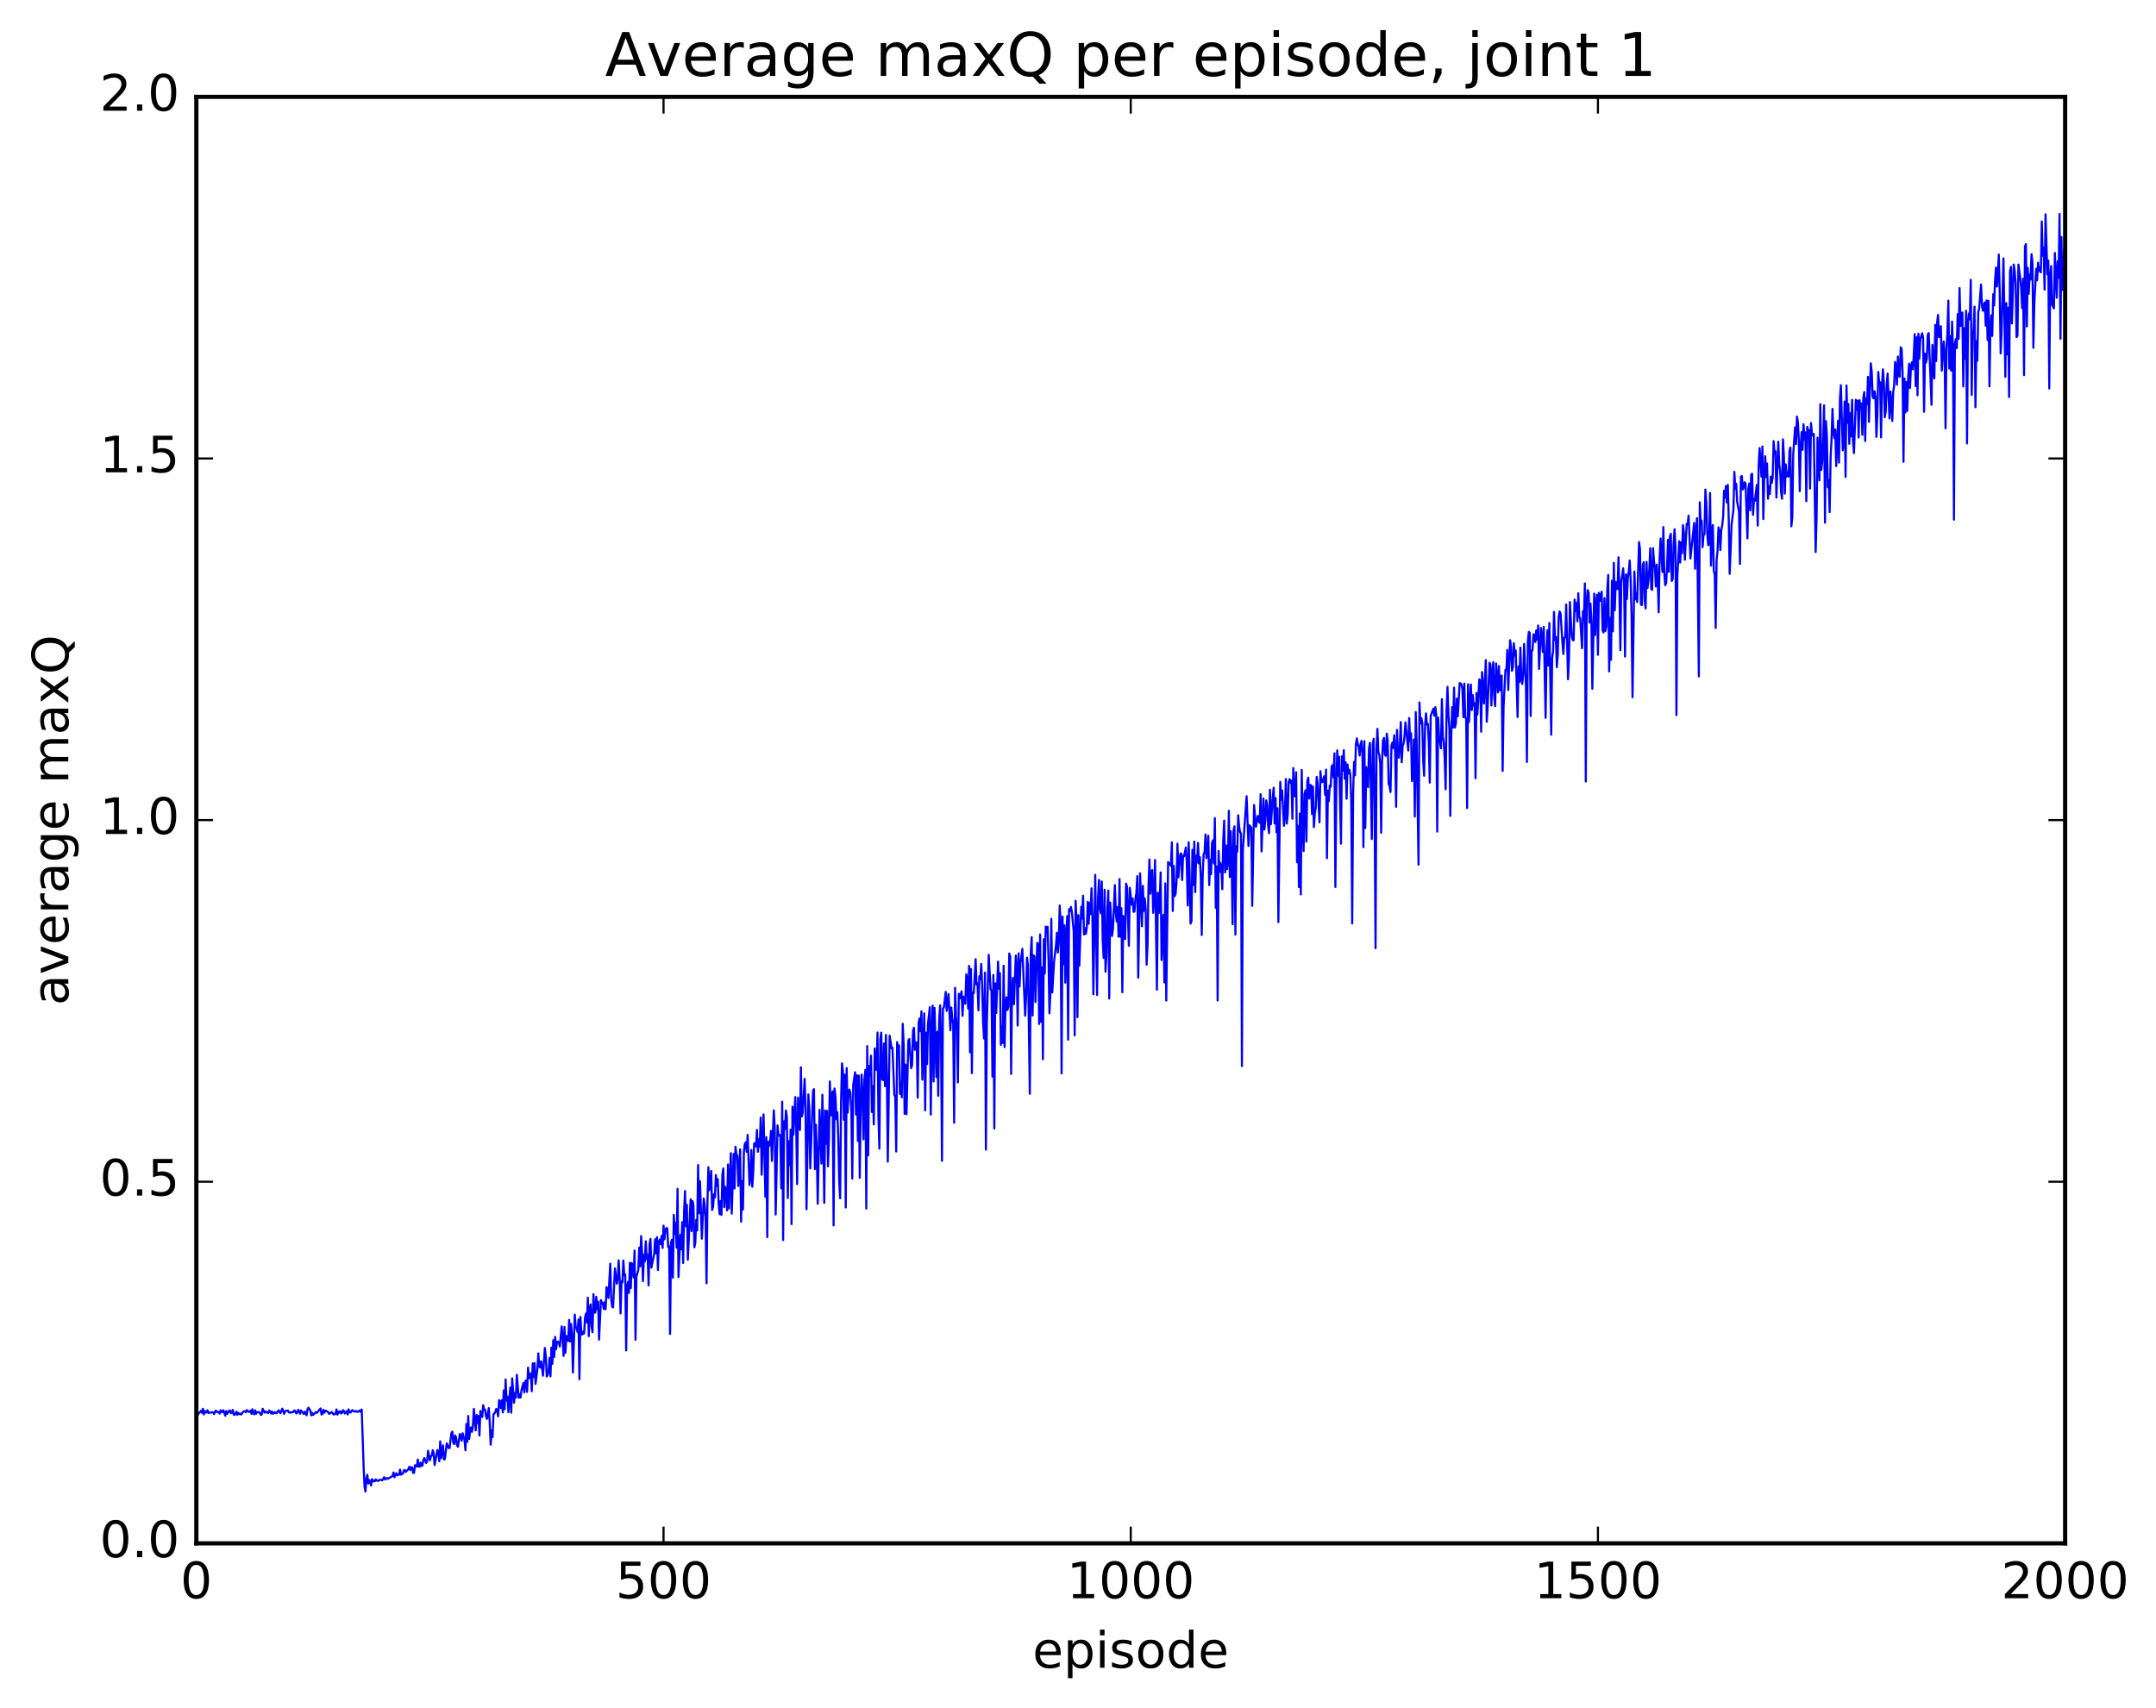<?xml version="1.0" encoding="utf-8" standalone="no"?>
<!DOCTYPE svg PUBLIC "-//W3C//DTD SVG 1.1//EN"
  "http://www.w3.org/Graphics/SVG/1.1/DTD/svg11.dtd">
<!-- Created with matplotlib (http://matplotlib.org/) -->
<svg height="408pt" version="1.1" viewBox="0 0 515 408" width="515pt" xmlns="http://www.w3.org/2000/svg" xmlns:xlink="http://www.w3.org/1999/xlink">
 <defs>
  <style type="text/css">
*{stroke-linecap:butt;stroke-linejoin:round;stroke-miterlimit:100000;}
  </style>
 </defs>
 <g id="figure_1">
  <g id="patch_1">
   <path d="M 0 408.169 
L 515.768 408.169 
L 515.768 0 
L 0 0 
z
" style="fill:#ffffff;"/>
  </g>
  <g id="axes_1">
   <g id="patch_2">
    <path d="M 46.898 368.742 
L 493.298 368.742 
L 493.298 23.142 
L 46.898 23.142 
z
" style="fill:#ffffff;"/>
   </g>
   <g id="line2d_1">
    <path clip-path="url(#p4e82397880)" d="M 46.898 337.448 
L 47.121 337.529 
L 47.344 337.955 
L 47.567 337.513 
L 47.79 337.393 
L 48.014 337.08 
L 48.237 337.553 
L 48.46 336.601 
L 48.683 337.941 
L 48.906 337.107 
L 49.13 337.486 
L 49.353 337.462 
L 49.576 336.938 
L 49.799 337.589 
L 50.692 337.421 
L 50.915 337.476 
L 51.138 337.851 
L 51.361 337.271 
L 51.585 337.031 
L 51.808 337.365 
L 52.254 337.379 
L 52.477 337.759 
L 52.701 336.936 
L 52.924 337.314 
L 53.147 337.409 
L 53.37 336.947 
L 53.817 338.241 
L 54.04 337.141 
L 54.263 337.797 
L 54.709 337.101 
L 54.933 337.003 
L 55.156 337.631 
L 55.379 337.53 
L 55.602 336.876 
L 55.825 337.971 
L 56.049 338.075 
L 56.495 337.287 
L 56.718 338.043 
L 56.941 337.579 
L 57.165 337.866 
L 57.388 337.769 
L 57.611 337.979 
L 58.057 337.329 
L 58.504 337.158 
L 58.727 337.435 
L 58.95 336.909 
L 59.397 337.319 
L 59.62 337.299 
L 59.843 337.047 
L 60.066 337.813 
L 60.289 336.696 
L 60.513 337.706 
L 60.736 337.915 
L 60.959 336.961 
L 61.182 337.779 
L 61.406 337.39 
L 61.852 337.402 
L 62.075 337.585 
L 62.298 338.067 
L 62.522 337.934 
L 62.745 336.583 
L 63.191 337.513 
L 63.414 337.219 
L 63.861 337.545 
L 64.084 337.578 
L 64.307 336.999 
L 64.53 337.26 
L 64.754 337.702 
L 64.977 337.247 
L 65.2 337.769 
L 65.423 337.671 
L 65.646 337.395 
L 65.87 337.644 
L 66.093 337.618 
L 66.539 336.963 
L 66.986 337.654 
L 67.432 336.562 
L 67.878 337.795 
L 68.102 337.14 
L 68.771 337.02 
L 68.994 337.455 
L 69.218 337.404 
L 69.441 337.545 
L 69.887 337.352 
L 70.11 337.326 
L 70.334 336.964 
L 70.557 337.23 
L 70.78 337.72 
L 71.003 337.488 
L 71.226 336.834 
L 71.45 337.193 
L 71.673 337.783 
L 71.896 336.972 
L 72.566 337.845 
L 72.789 337.265 
L 73.235 338.137 
L 73.458 336.664 
L 73.681 336.332 
L 74.128 337.023 
L 74.351 338.159 
L 74.574 337.579 
L 74.797 338.067 
L 75.467 337.384 
L 75.69 337.568 
L 76.583 336.513 
L 76.806 337.977 
L 77.029 337.818 
L 77.253 336.855 
L 77.476 337.518 
L 77.699 337.036 
L 78.369 337.35 
L 78.592 337.788 
L 78.815 337.712 
L 79.261 337.374 
L 79.708 337.971 
L 80.154 337.793 
L 80.377 336.746 
L 80.601 337.983 
L 80.824 337.294 
L 81.047 337.522 
L 81.27 337.165 
L 81.493 337.712 
L 81.717 337.539 
L 81.94 336.929 
L 82.163 337.121 
L 82.386 337.726 
L 82.833 337.144 
L 83.056 337.957 
L 83.279 336.737 
L 83.502 337.401 
L 83.725 337.479 
L 84.172 336.903 
L 84.395 337.126 
L 84.841 337.293 
L 85.065 337.1 
L 85.288 337.32 
L 85.511 337.303 
L 85.957 336.987 
L 86.181 337.334 
L 86.404 336.772 
L 86.85 350.186 
L 87.073 355.144 
L 87.297 356.358 
L 87.52 353.268 
L 87.743 352.369 
L 87.966 354.446 
L 88.189 353.628 
L 88.413 354.05 
L 88.636 354.919 
L 88.859 353.393 
L 89.305 353.949 
L 89.529 353.891 
L 89.752 353.476 
L 90.198 353.855 
L 90.868 353.529 
L 91.314 353.688 
L 91.761 352.946 
L 91.984 353.489 
L 92.43 353.128 
L 92.653 353.319 
L 93.769 352.671 
L 93.993 351.808 
L 94.216 352.943 
L 94.662 351.997 
L 94.885 352.496 
L 95.109 352.329 
L 95.332 352.361 
L 95.555 351.135 
L 95.778 352.346 
L 96.001 352.125 
L 96.225 352.104 
L 96.448 351.345 
L 96.671 351.21 
L 96.894 351.692 
L 97.564 350.989 
L 97.787 350.442 
L 98.01 351.249 
L 98.234 350.583 
L 98.457 350.599 
L 98.68 351.935 
L 98.903 351.9 
L 99.126 350.089 
L 99.35 350.173 
L 99.573 350.411 
L 99.796 348.727 
L 100.019 350.369 
L 100.242 350.438 
L 100.466 349.452 
L 100.689 350.264 
L 100.912 350.151 
L 101.135 348.812 
L 101.358 348.361 
L 101.805 349.539 
L 102.028 349.135 
L 102.251 346.614 
L 102.698 348.904 
L 102.921 347.981 
L 103.144 347.777 
L 103.367 346.486 
L 103.59 347.254 
L 103.814 350.032 
L 104.483 346.445 
L 104.706 347.22 
L 104.93 349.122 
L 105.153 344.361 
L 105.376 348.4 
L 105.822 345.315 
L 106.046 348.707 
L 106.269 348.581 
L 106.715 344.846 
L 107.162 345.959 
L 107.385 345.995 
L 107.831 342.421 
L 108.054 342.061 
L 108.278 344.686 
L 108.501 345.042 
L 108.724 342.961 
L 108.947 343.429 
L 109.17 345.296 
L 109.394 345.671 
L 109.84 342.612 
L 110.063 343.221 
L 110.286 344.226 
L 110.51 342.442 
L 110.956 344.082 
L 111.179 346.511 
L 111.402 340.232 
L 111.626 344.492 
L 111.849 338.319 
L 112.072 343.814 
L 112.295 341.882 
L 112.518 341.042 
L 112.742 342.102 
L 112.965 340.634 
L 113.188 336.602 
L 113.634 341.765 
L 113.858 338.06 
L 114.081 339.977 
L 114.304 338.333 
L 114.527 342.987 
L 114.75 337.118 
L 114.974 338.189 
L 115.197 338.553 
L 115.42 335.729 
L 115.643 336.794 
L 115.866 336.795 
L 116.09 338.334 
L 116.313 339.01 
L 116.759 336.438 
L 116.982 339.915 
L 117.206 345.174 
L 117.429 341.801 
L 117.652 343.379 
L 117.875 337.889 
L 118.098 337.755 
L 118.322 337.337 
L 118.545 336.612 
L 118.768 336.998 
L 118.991 338.398 
L 119.214 334.525 
L 119.438 334.87 
L 119.661 336.438 
L 119.884 334.567 
L 120.107 337.462 
L 120.33 332.212 
L 120.553 336.684 
L 120.777 329.593 
L 121 334.628 
L 121.223 333.668 
L 121.446 337.408 
L 121.893 331.524 
L 122.116 337.526 
L 122.339 329.342 
L 122.785 335.156 
L 123.009 332.821 
L 123.232 333.889 
L 123.455 328.483 
L 123.901 333.97 
L 124.125 333.12 
L 124.348 333.912 
L 124.571 332.142 
L 125.017 330.457 
L 125.241 332.658 
L 125.464 330.071 
L 125.687 329.778 
L 125.91 332.562 
L 126.133 326.751 
L 126.357 329.316 
L 126.803 328.113 
L 127.026 332.414 
L 127.249 325.74 
L 127.473 328.99 
L 127.696 325.667 
L 127.919 330.659 
L 128.365 327.107 
L 128.589 323.357 
L 128.812 326.504 
L 129.035 326.759 
L 129.258 325.249 
L 129.705 328.684 
L 130.151 322.071 
L 130.374 324.036 
L 130.597 328.885 
L 130.821 328.516 
L 131.044 327.441 
L 131.267 324.456 
L 131.49 328.844 
L 131.714 321.967 
L 131.937 325.864 
L 132.16 320.188 
L 132.383 324.203 
L 132.606 319.41 
L 132.829 322.337 
L 133.053 320.636 
L 133.276 320.57 
L 133.499 320.744 
L 133.722 321.733 
L 134.169 316.909 
L 134.392 319.648 
L 134.615 323.955 
L 134.838 317.06 
L 135.061 323.221 
L 135.285 319.196 
L 135.731 320.379 
L 135.954 315.359 
L 136.178 320.534 
L 136.401 316.333 
L 136.624 318.634 
L 136.847 327.913 
L 137.293 314.093 
L 137.517 316.977 
L 137.74 317.395 
L 137.963 318.259 
L 138.186 315.272 
L 138.41 329.524 
L 138.633 314.65 
L 138.856 318.09 
L 139.079 318.876 
L 139.302 318.206 
L 139.525 318.612 
L 139.749 314.794 
L 139.972 313.838 
L 140.195 315.966 
L 140.418 310.043 
L 140.642 319.245 
L 140.865 312.575 
L 141.088 311.665 
L 141.311 316.992 
L 141.534 318.312 
L 141.757 309.211 
L 141.981 313.64 
L 142.204 313.564 
L 142.427 309.842 
L 142.65 312.786 
L 142.874 310.988 
L 143.097 320.07 
L 143.543 310.613 
L 143.766 311.231 
L 143.989 311.349 
L 144.213 312.745 
L 144.436 311.126 
L 144.659 312.815 
L 144.882 307.525 
L 145.106 307.933 
L 145.329 310.103 
L 145.775 301.936 
L 145.998 310.378 
L 146.221 312.211 
L 146.445 312.381 
L 146.891 303.056 
L 147.338 306.708 
L 147.561 305.325 
L 147.784 301.134 
L 148.007 305.339 
L 148.23 313.801 
L 148.453 306.132 
L 148.677 306.412 
L 148.9 301.18 
L 149.123 304.701 
L 149.346 304.487 
L 149.57 322.642 
L 149.793 307.357 
L 150.016 306.289 
L 150.239 308.912 
L 150.462 301.708 
L 150.685 307.751 
L 150.909 301.794 
L 151.132 302.795 
L 151.355 305.201 
L 151.578 298.795 
L 151.802 320.1 
L 152.025 304.986 
L 152.471 303.409 
L 152.694 298.088 
L 152.917 302.581 
L 153.141 295.329 
L 153.364 299.128 
L 153.587 306.099 
L 153.81 299.835 
L 154.034 301.387 
L 154.257 296.573 
L 154.48 300.797 
L 154.703 299.815 
L 154.926 307.12 
L 155.149 297.475 
L 155.373 296.003 
L 155.596 302.875 
L 156.266 299.542 
L 156.489 296.098 
L 156.712 299.438 
L 156.935 295.593 
L 157.158 303.442 
L 157.381 296.733 
L 157.605 296.154 
L 157.828 297.24 
L 158.051 295.263 
L 158.274 298.168 
L 158.498 292.843 
L 158.721 296.106 
L 158.944 293.827 
L 159.167 293.421 
L 159.39 293.47 
L 159.613 297.98 
L 159.837 297.756 
L 160.06 318.708 
L 160.283 296.864 
L 160.506 296.213 
L 160.73 305.27 
L 160.953 290.258 
L 161.176 294.855 
L 161.399 292.162 
L 161.622 298.095 
L 161.845 284.043 
L 162.069 305.126 
L 162.515 295.036 
L 162.738 298.504 
L 162.962 292.009 
L 163.185 301.752 
L 163.408 289.436 
L 163.631 284.559 
L 163.854 293.013 
L 164.077 287.866 
L 164.301 300.984 
L 164.97 286.551 
L 165.194 294.122 
L 165.417 286.934 
L 165.64 287.951 
L 165.863 298.009 
L 166.086 296.916 
L 166.31 291.456 
L 166.533 293.997 
L 166.756 278.363 
L 166.979 289.887 
L 167.202 282.214 
L 167.649 295.957 
L 168.095 286.351 
L 168.318 287.802 
L 168.542 291.034 
L 168.765 306.618 
L 168.988 287.212 
L 169.211 278.877 
L 169.434 284.373 
L 169.881 279.774 
L 170.104 289.105 
L 170.327 288.364 
L 170.55 285.277 
L 170.774 286.088 
L 170.997 280.744 
L 171.22 283.356 
L 171.443 281.703 
L 171.666 287.616 
L 171.889 290.096 
L 172.113 286.984 
L 172.336 290.279 
L 172.559 280.6 
L 172.782 279.177 
L 173.006 288.388 
L 173.229 283.551 
L 173.452 285.098 
L 173.675 289.198 
L 173.898 278.228 
L 174.121 288.741 
L 174.568 275.52 
L 174.791 289.959 
L 175.238 275.714 
L 175.461 283.949 
L 175.684 273.989 
L 175.907 275.873 
L 176.13 276.133 
L 176.353 283.379 
L 176.8 274.626 
L 177.023 291.898 
L 177.246 282.188 
L 177.47 288.978 
L 177.693 275.197 
L 177.916 273.321 
L 178.139 272.936 
L 178.362 275.189 
L 178.585 271.155 
L 179.032 283.142 
L 179.255 281.49 
L 179.478 274.747 
L 179.702 283.557 
L 179.925 279.99 
L 180.148 273.188 
L 180.371 273.129 
L 180.594 273.932 
L 180.817 269.971 
L 181.041 275.186 
L 181.264 272.199 
L 181.487 273.926 
L 181.71 267.007 
L 181.934 280.669 
L 182.38 266.255 
L 182.826 285.954 
L 183.049 271.701 
L 183.273 295.586 
L 183.496 272.751 
L 183.719 273.806 
L 183.942 273.075 
L 184.166 270.196 
L 184.389 277.372 
L 184.835 265.304 
L 185.058 269.469 
L 185.281 290.175 
L 185.728 268.897 
L 185.951 271.35 
L 186.174 271.105 
L 186.398 271.409 
L 186.621 283.936 
L 186.844 263.247 
L 187.067 296.28 
L 187.29 267.899 
L 187.513 269.774 
L 187.737 265.316 
L 187.96 266.914 
L 188.183 286.239 
L 188.406 272.666 
L 188.63 278.369 
L 188.853 269.889 
L 189.076 292.48 
L 189.299 264.427 
L 189.522 271.097 
L 189.969 262.116 
L 190.192 269.239 
L 190.415 282.922 
L 190.638 262.248 
L 190.862 268.307 
L 191.085 269.956 
L 191.308 255.008 
L 191.531 266.75 
L 191.754 265.871 
L 192.201 257.77 
L 192.424 264.527 
L 192.647 288.91 
L 193.094 261.478 
L 193.317 265.137 
L 193.54 279.161 
L 193.986 266.588 
L 194.209 260.656 
L 194.433 260.237 
L 194.656 279.315 
L 194.879 268.713 
L 195.102 274.804 
L 195.326 287.613 
L 195.772 265.162 
L 196.218 277.988 
L 196.441 261.575 
L 196.665 271.193 
L 196.888 287.411 
L 197.111 265.335 
L 197.334 273.26 
L 197.558 265.417 
L 197.781 278.677 
L 198.004 272.077 
L 198.227 258.381 
L 198.45 266.51 
L 198.673 262.265 
L 198.897 260.741 
L 199.12 292.773 
L 199.343 260.066 
L 199.566 261.993 
L 199.79 267.431 
L 200.013 265.744 
L 200.236 271.865 
L 200.459 282.32 
L 200.682 286.297 
L 200.905 263.198 
L 201.129 254.07 
L 201.352 256.075 
L 201.575 267.528 
L 201.798 256.776 
L 202.022 288.49 
L 202.245 255.194 
L 202.468 265.85 
L 202.691 261.35 
L 202.914 260.324 
L 203.137 261.244 
L 203.361 265.581 
L 203.584 281.58 
L 203.807 259.231 
L 204.254 256.196 
L 204.477 266.302 
L 204.7 256.913 
L 204.923 272.616 
L 205.146 256.984 
L 205.369 281.415 
L 205.593 264.008 
L 205.816 256.759 
L 206.039 261.847 
L 206.262 272.206 
L 206.486 257.95 
L 206.709 255.621 
L 206.932 288.757 
L 207.155 249.928 
L 207.378 276.074 
L 207.601 254.683 
L 207.825 257 
L 208.048 252.234 
L 208.271 265.677 
L 208.494 259.52 
L 208.718 268.635 
L 208.941 250.512 
L 209.164 254.096 
L 209.387 255.633 
L 209.61 246.706 
L 209.833 266.904 
L 210.057 274.447 
L 210.28 248.308 
L 210.503 246.717 
L 210.726 257.894 
L 210.95 258.056 
L 211.173 249.328 
L 211.396 259.516 
L 211.619 247.265 
L 211.842 256.78 
L 212.065 277.54 
L 212.512 247.46 
L 212.958 250.441 
L 213.181 250.353 
L 213.628 261.568 
L 213.851 262.039 
L 214.074 275.125 
L 214.298 248.987 
L 214.521 251.193 
L 214.744 249.761 
L 214.967 261.373 
L 215.19 258.651 
L 215.413 262.189 
L 215.637 244.6 
L 215.86 249.626 
L 216.083 266.125 
L 216.306 254.354 
L 216.53 266.214 
L 216.976 248.598 
L 217.199 248.26 
L 217.645 255.214 
L 217.869 254.461 
L 218.092 246.295 
L 218.315 245.573 
L 218.538 250.822 
L 218.762 249.358 
L 218.985 249.069 
L 219.208 262.255 
L 219.431 244.454 
L 219.654 243.321 
L 219.877 246.412 
L 220.101 241.621 
L 220.324 257.944 
L 220.77 242.116 
L 220.994 265.286 
L 221.217 246.743 
L 221.44 254.24 
L 221.663 244.562 
L 222.109 240.644 
L 222.333 266.307 
L 222.556 246.682 
L 222.779 240.25 
L 223.002 258.379 
L 223.226 240.82 
L 223.672 257.328 
L 223.895 246.53 
L 224.118 261.806 
L 224.341 243.629 
L 224.565 240.204 
L 224.788 249.107 
L 225.011 277.349 
L 225.234 240.939 
L 225.458 240.697 
L 225.904 236.989 
L 226.127 241.514 
L 226.573 237.488 
L 227.02 246.172 
L 227.243 240.706 
L 227.466 243.363 
L 227.69 244.603 
L 227.913 268.258 
L 228.136 236.002 
L 228.359 243.057 
L 228.582 245.667 
L 228.805 258.612 
L 229.029 237.449 
L 229.252 238.569 
L 229.698 236.865 
L 229.922 242.712 
L 230.145 238.126 
L 230.368 239.326 
L 230.591 239.781 
L 230.814 232.793 
L 231.037 233.866 
L 231.261 240.971 
L 231.484 230.768 
L 231.707 251.431 
L 231.93 231.517 
L 232.154 256.394 
L 232.377 237.085 
L 232.6 237.295 
L 233.046 229.179 
L 233.269 235.256 
L 233.493 234.94 
L 233.716 241.389 
L 233.939 233.271 
L 234.162 234.002 
L 234.386 230.319 
L 234.609 235.545 
L 234.832 244.292 
L 235.055 248.132 
L 235.278 232.397 
L 235.501 274.664 
L 235.725 244.693 
L 236.171 228.113 
L 236.618 236.364 
L 236.841 236.743 
L 237.064 257.221 
L 237.287 232.954 
L 237.51 269.622 
L 237.733 234.951 
L 237.957 242.032 
L 238.403 229.755 
L 238.626 236.231 
L 238.85 232.491 
L 239.073 249.645 
L 239.296 245.305 
L 239.519 249.187 
L 239.742 230.746 
L 239.965 250.159 
L 240.189 240.155 
L 240.412 238.275 
L 240.635 241.334 
L 240.858 240.467 
L 241.082 227.827 
L 241.305 228.528 
L 241.528 256.592 
L 241.751 235.673 
L 241.974 233.668 
L 242.197 239.953 
L 242.644 228.301 
L 242.867 231.424 
L 243.09 245.025 
L 243.314 227.779 
L 243.537 235.721 
L 243.76 229.945 
L 243.983 228.719 
L 244.206 226.706 
L 244.876 242.668 
L 245.099 238.161 
L 245.322 228.805 
L 245.546 230.596 
L 245.992 261.326 
L 246.215 227.998 
L 246.438 223.891 
L 246.661 242.633 
L 246.885 228.265 
L 247.108 228.561 
L 247.331 239.425 
L 247.778 225.282 
L 248.001 225.529 
L 248.224 244.66 
L 248.447 223.271 
L 248.67 244.089 
L 248.893 231.113 
L 249.117 253.073 
L 249.34 224.398 
L 249.563 232.591 
L 249.786 221.404 
L 250.01 222.728 
L 250.233 221.425 
L 250.456 229.011 
L 250.679 242.112 
L 250.902 237.316 
L 251.125 219.535 
L 251.349 237.118 
L 251.795 229.673 
L 252.242 225.883 
L 252.465 222.865 
L 252.688 227.574 
L 252.911 224.755 
L 253.134 216.351 
L 253.357 221.147 
L 253.581 256.465 
L 253.804 219 
L 254.027 230.382 
L 254.25 221.107 
L 254.474 234.781 
L 254.697 223.829 
L 254.92 218.899 
L 255.143 248.403 
L 255.366 217.236 
L 255.589 217.691 
L 255.813 216.698 
L 256.036 217.901 
L 256.482 222.626 
L 256.705 247.375 
L 256.929 215.216 
L 257.152 220.049 
L 257.375 243.027 
L 257.598 218.664 
L 257.822 230.736 
L 258.268 216.652 
L 258.491 219.456 
L 258.714 214.004 
L 258.938 223.259 
L 259.161 221.762 
L 259.384 223.137 
L 259.607 221.545 
L 259.83 215.474 
L 260.053 220.71 
L 260.277 215.729 
L 260.5 218.415 
L 260.723 212.24 
L 260.946 219.113 
L 261.17 237.556 
L 261.616 209.015 
L 262.062 237.726 
L 262.286 214.579 
L 262.509 210.238 
L 262.732 216.91 
L 262.955 218.214 
L 263.178 210.612 
L 263.401 224.667 
L 263.625 228.867 
L 263.848 212.59 
L 264.071 232.143 
L 264.294 228.497 
L 264.517 217.122 
L 264.741 212.785 
L 264.964 238.563 
L 265.187 215.638 
L 265.634 223.622 
L 265.857 221.867 
L 266.303 211.464 
L 266.526 217.86 
L 266.75 220.203 
L 266.973 216.697 
L 267.196 223.796 
L 267.419 210.031 
L 267.642 223.818 
L 267.865 216.979 
L 268.089 237.07 
L 268.312 218.838 
L 268.758 224.383 
L 268.981 211.118 
L 269.205 211.85 
L 269.651 225.974 
L 269.874 212.126 
L 270.321 216.169 
L 270.544 214.672 
L 270.767 217.859 
L 270.99 217.808 
L 271.214 214.819 
L 271.437 213.429 
L 271.66 209.349 
L 271.883 233.579 
L 272.329 208.65 
L 272.776 221.303 
L 272.999 211.659 
L 273.222 217.643 
L 273.445 214.646 
L 273.669 217.232 
L 273.892 230.509 
L 274.115 225.673 
L 274.338 211.872 
L 274.562 205.36 
L 274.785 213.512 
L 275.008 208.754 
L 275.231 207.874 
L 275.454 218.102 
L 275.678 214.895 
L 275.901 205.474 
L 276.347 236.459 
L 276.57 213.289 
L 276.793 218.187 
L 277.017 215.399 
L 277.24 208.445 
L 277.463 229.368 
L 277.686 222.03 
L 277.909 218.561 
L 278.133 234.735 
L 278.356 211.063 
L 278.579 239.062 
L 279.026 205.974 
L 279.249 206.463 
L 279.472 206.27 
L 279.695 206.908 
L 279.918 201.255 
L 280.142 217.667 
L 280.365 206.892 
L 280.588 214.108 
L 280.811 213.575 
L 281.034 210.715 
L 281.257 201.574 
L 281.481 209.618 
L 281.927 204.071 
L 282.15 203.903 
L 282.373 210.265 
L 282.597 204.452 
L 282.82 204.623 
L 283.266 202.478 
L 283.49 206.155 
L 283.713 216.331 
L 283.936 201.236 
L 284.159 208.899 
L 284.382 220.676 
L 284.606 220.115 
L 284.829 203.067 
L 285.052 211.464 
L 285.275 201.068 
L 285.498 213.154 
L 285.721 204.493 
L 285.945 206.061 
L 286.168 201.393 
L 286.391 206.312 
L 286.614 204.805 
L 286.837 210.064 
L 287.061 223.404 
L 287.284 209.065 
L 287.507 204.093 
L 287.73 203.701 
L 287.954 199.384 
L 288.177 205.028 
L 288.4 203.281 
L 288.623 199.674 
L 288.846 211.471 
L 289.07 205.421 
L 289.293 208.852 
L 289.516 201.444 
L 289.739 200.77 
L 289.962 206.306 
L 290.185 195.453 
L 290.409 216.926 
L 290.632 207.064 
L 290.855 239.043 
L 291.078 203.329 
L 291.301 208.333 
L 291.525 206.178 
L 291.748 207.521 
L 291.971 212.462 
L 292.194 200.917 
L 292.418 196.071 
L 292.641 208.447 
L 292.864 202.002 
L 293.087 207.674 
L 293.31 206.064 
L 293.534 193.715 
L 293.757 209.531 
L 293.98 198.607 
L 294.203 205.553 
L 294.426 220.831 
L 294.649 198.541 
L 294.873 197.436 
L 295.096 223.289 
L 295.319 202.232 
L 295.542 203.472 
L 295.765 194.782 
L 295.989 197.577 
L 296.212 198.753 
L 296.435 199.198 
L 296.658 254.708 
L 296.882 203.057 
L 297.774 190.246 
L 298.221 202.119 
L 298.444 197.18 
L 298.89 197.772 
L 299.113 216.44 
L 299.56 192.337 
L 300.006 197.549 
L 300.453 194.948 
L 300.676 196.167 
L 300.899 196.594 
L 301.122 189.751 
L 301.346 203.428 
L 301.792 190.806 
L 302.015 198.208 
L 302.238 195.987 
L 302.462 191.23 
L 302.685 192.458 
L 302.908 197.144 
L 303.131 199.079 
L 303.354 188.686 
L 303.577 196.928 
L 304.024 190.415 
L 304.247 188.196 
L 304.47 196.759 
L 304.693 190.663 
L 304.917 198.868 
L 305.14 193.121 
L 305.363 220.324 
L 305.81 186.807 
L 306.033 191.081 
L 306.256 188.852 
L 306.702 197.304 
L 306.925 194.6 
L 307.149 186.132 
L 307.372 196.775 
L 307.595 194.556 
L 307.818 187.004 
L 308.041 186.151 
L 308.265 187.039 
L 308.488 186.499 
L 308.711 195.623 
L 308.934 183.504 
L 309.158 190.068 
L 309.381 190.269 
L 309.604 184.504 
L 309.827 206.018 
L 310.05 197.314 
L 310.274 211.943 
L 310.497 194.356 
L 310.72 213.699 
L 310.943 183.959 
L 311.166 196.915 
L 311.389 203.332 
L 311.613 189.658 
L 311.836 188.845 
L 312.059 201.082 
L 312.282 186.649 
L 312.505 185.812 
L 312.729 190.79 
L 312.952 187.572 
L 313.175 187.606 
L 313.398 194.508 
L 313.622 187.933 
L 313.845 197.629 
L 314.068 194.359 
L 314.291 192.959 
L 314.514 185.617 
L 314.738 187.266 
L 315.184 196.481 
L 315.407 184.254 
L 315.63 186.861 
L 315.853 186.848 
L 316.3 185.478 
L 316.523 189.888 
L 316.746 183.89 
L 316.969 205.038 
L 317.193 188.93 
L 317.416 191.389 
L 317.639 187.696 
L 317.862 188 
L 318.086 183.144 
L 318.309 182.796 
L 318.532 185.752 
L 318.755 179.994 
L 318.978 211.916 
L 319.202 188.23 
L 319.425 179.288 
L 319.648 185.317 
L 319.871 180.811 
L 320.317 201.592 
L 320.541 180.71 
L 320.764 184.123 
L 320.987 179.239 
L 321.21 186.061 
L 321.433 182.133 
L 321.657 190.841 
L 321.88 182.659 
L 322.103 184.804 
L 322.326 183.946 
L 322.55 185.142 
L 322.773 191.348 
L 322.996 220.631 
L 323.219 189.636 
L 323.442 182.028 
L 323.666 185.237 
L 323.889 177.757 
L 324.112 176.416 
L 324.335 177.807 
L 324.558 178.419 
L 324.781 180.521 
L 325.005 177.779 
L 325.228 177.017 
L 325.451 180.174 
L 325.674 202.416 
L 325.897 177.078 
L 326.121 197.827 
L 326.344 183.262 
L 326.79 188.075 
L 327.014 178.785 
L 327.237 177.464 
L 327.683 200.47 
L 327.906 177.853 
L 328.13 176.509 
L 328.353 193.742 
L 328.576 226.544 
L 328.799 178.868 
L 329.022 174.153 
L 329.245 179.666 
L 329.469 180.419 
L 329.692 182.333 
L 329.915 198.965 
L 330.138 181.826 
L 330.361 176.889 
L 330.585 176.315 
L 330.808 180.298 
L 331.031 180.596 
L 331.254 175.297 
L 331.478 176.941 
L 331.701 187.283 
L 331.924 187.815 
L 332.147 189.236 
L 332.37 178.215 
L 332.594 177.41 
L 332.817 178.724 
L 333.04 175.671 
L 333.263 179.995 
L 333.486 192.772 
L 333.709 174.394 
L 333.933 180.396 
L 334.156 181.036 
L 334.379 178.009 
L 334.602 172.525 
L 334.825 182.126 
L 335.049 178.177 
L 335.272 177.732 
L 335.495 175.862 
L 335.718 172.596 
L 336.388 179.322 
L 336.611 171.547 
L 336.834 177.067 
L 337.058 175.198 
L 337.281 186.622 
L 337.504 184.784 
L 337.727 176.697 
L 337.95 195.089 
L 338.173 170.127 
L 338.397 177.784 
L 338.843 206.602 
L 339.066 167.848 
L 339.289 172.878 
L 339.513 171.567 
L 339.736 172.743 
L 339.959 181.87 
L 340.182 185.349 
L 340.406 173.383 
L 340.629 170.445 
L 340.852 173.104 
L 341.075 172.972 
L 341.298 177.501 
L 341.522 186.988 
L 341.745 171.081 
L 342.191 169.821 
L 342.414 169.307 
L 342.637 171.034 
L 342.861 168.959 
L 343.084 170.812 
L 343.307 198.685 
L 343.53 171.452 
L 343.753 176.411 
L 343.977 177.166 
L 344.2 178.789 
L 344.423 167.068 
L 344.646 175.915 
L 344.87 177.343 
L 345.093 181.283 
L 345.316 188.594 
L 345.539 169.811 
L 345.762 164.108 
L 345.986 170.909 
L 346.209 173.976 
L 346.432 194.938 
L 346.655 175.872 
L 346.878 168.943 
L 347.101 173.811 
L 347.325 164.294 
L 347.548 173.822 
L 347.771 172.734 
L 347.994 166.91 
L 348.217 171.145 
L 348.664 163.201 
L 348.887 163.318 
L 349.11 163.603 
L 349.334 164.574 
L 349.557 171.353 
L 349.78 163.329 
L 350.003 171.39 
L 350.226 171.776 
L 350.45 193.051 
L 350.673 163.492 
L 350.896 172.503 
L 351.342 163.549 
L 351.565 169.642 
L 351.789 166.081 
L 352.012 168.595 
L 352.235 168.022 
L 352.458 185.941 
L 352.682 165.597 
L 352.905 170.703 
L 353.351 162.338 
L 353.574 162.736 
L 353.798 174.815 
L 354.021 160.572 
L 354.244 163.338 
L 354.467 168.091 
L 354.913 157.724 
L 355.137 172.445 
L 355.36 168.766 
L 355.806 158.352 
L 356.029 158.753 
L 356.253 168.56 
L 356.476 160.873 
L 356.699 158.213 
L 356.922 166.559 
L 357.146 168.724 
L 357.369 158.518 
L 357.815 165.421 
L 358.038 159.133 
L 358.262 164.923 
L 358.485 161.635 
L 358.708 161.391 
L 358.931 184.199 
L 359.154 168.901 
L 359.601 160.03 
L 359.824 160.118 
L 360.047 155.286 
L 360.27 164.855 
L 360.717 152.966 
L 360.94 154.587 
L 361.163 160.281 
L 361.386 159.336 
L 361.61 153.691 
L 361.833 156.612 
L 362.056 155.423 
L 362.502 171.315 
L 362.726 159.224 
L 362.949 162.936 
L 363.172 154.735 
L 363.395 162.216 
L 363.618 163.421 
L 363.841 161.208 
L 364.065 153.844 
L 364.511 164.189 
L 364.734 182.05 
L 364.957 153.238 
L 365.181 150.976 
L 365.404 151.175 
L 365.627 171.062 
L 365.85 155.727 
L 366.074 155.226 
L 366.297 151.544 
L 366.52 151.724 
L 366.743 153.39 
L 366.966 150.643 
L 367.19 152.828 
L 367.413 149.446 
L 367.636 159.83 
L 368.082 150.043 
L 368.305 152.27 
L 368.529 155.759 
L 368.752 149.765 
L 369.198 171.487 
L 369.421 155.454 
L 369.645 150.572 
L 369.868 159.041 
L 370.091 148.86 
L 370.538 175.543 
L 370.761 157.172 
L 370.984 155.625 
L 371.207 146.192 
L 371.43 152.902 
L 371.654 152.175 
L 371.877 159.407 
L 372.1 156.443 
L 372.323 147.469 
L 372.546 146.098 
L 372.769 146.604 
L 373.216 153.474 
L 373.439 156.259 
L 373.662 152.383 
L 373.885 152.282 
L 374.109 144.434 
L 374.555 162.296 
L 374.778 157.519 
L 375.002 143.841 
L 375.448 152.057 
L 375.671 152.933 
L 375.894 152.975 
L 376.118 143.247 
L 376.341 145.971 
L 376.564 144.112 
L 376.787 148.452 
L 377.01 141.729 
L 377.233 147.296 
L 377.457 147.77 
L 377.903 154.884 
L 378.126 146.012 
L 378.349 148.15 
L 378.573 139.396 
L 378.796 186.721 
L 379.019 143.517 
L 379.242 140.976 
L 379.466 141.571 
L 379.689 148.738 
L 379.912 144.205 
L 380.135 148.295 
L 380.358 164.565 
L 380.805 141.832 
L 381.028 151.72 
L 381.251 144.195 
L 381.474 142.095 
L 381.697 156.456 
L 381.921 141.636 
L 382.144 142.152 
L 382.367 143.572 
L 382.59 141.359 
L 382.813 150.597 
L 383.037 151.124 
L 383.26 142.927 
L 383.483 150.744 
L 383.706 149.658 
L 383.93 141.008 
L 384.153 137.369 
L 384.376 160.412 
L 384.599 147.633 
L 384.822 157.646 
L 385.046 138.744 
L 385.269 150.839 
L 385.492 134.476 
L 385.715 145.8 
L 385.938 139.05 
L 386.161 140.556 
L 386.385 140.751 
L 386.608 133.153 
L 386.831 141.465 
L 387.054 155.347 
L 387.277 138.717 
L 387.501 137.607 
L 387.724 135.793 
L 387.947 139.59 
L 388.17 156.875 
L 388.394 137.215 
L 388.617 143.109 
L 388.84 137.984 
L 389.063 136.57 
L 389.286 133.927 
L 389.51 138.61 
L 389.733 147.248 
L 389.956 166.591 
L 390.402 136.567 
L 390.625 143.212 
L 390.849 141.83 
L 391.072 143.847 
L 391.518 129.511 
L 391.741 131.19 
L 391.965 144.44 
L 392.188 144.594 
L 392.411 134.957 
L 392.634 134.33 
L 392.858 143.409 
L 393.081 145.372 
L 393.304 134.271 
L 393.527 140.516 
L 393.75 138.702 
L 393.974 135.905 
L 394.197 130.995 
L 394.42 140.59 
L 394.643 140.965 
L 394.866 130.976 
L 395.089 134.183 
L 395.313 135.739 
L 395.536 140.127 
L 395.759 134.902 
L 395.982 138.429 
L 396.205 146.284 
L 396.429 133.488 
L 396.652 128.668 
L 397.098 136.631 
L 397.322 125.929 
L 397.545 136.86 
L 397.768 139.818 
L 397.991 139.276 
L 398.214 135.263 
L 398.438 128.98 
L 398.661 136.626 
L 398.884 128.204 
L 399.107 127.541 
L 399.33 138.809 
L 399.553 138.37 
L 399.777 130.144 
L 400 126.437 
L 400.223 130.674 
L 400.446 170.855 
L 400.67 137.527 
L 401.116 129.32 
L 401.339 134.416 
L 401.562 129.623 
L 401.786 132.154 
L 402.009 125.465 
L 402.232 127.185 
L 402.455 133.735 
L 402.901 125.153 
L 403.125 125.298 
L 403.348 123.202 
L 403.794 133.44 
L 404.687 124.929 
L 404.91 135.88 
L 405.134 127.389 
L 405.357 123.806 
L 405.803 161.607 
L 406.026 119.998 
L 406.25 125.202 
L 406.473 124.384 
L 406.696 130.734 
L 406.919 127.755 
L 407.142 127.663 
L 407.365 116.967 
L 407.589 120.292 
L 407.812 127.381 
L 408.035 130.258 
L 408.258 129.968 
L 408.481 117.778 
L 408.705 135.145 
L 408.928 127.167 
L 409.151 125.448 
L 409.374 136.429 
L 409.598 137.203 
L 409.821 150.032 
L 410.044 133.796 
L 410.267 131.613 
L 410.49 125.996 
L 410.714 126.917 
L 410.937 131.417 
L 411.16 126.648 
L 411.383 125.53 
L 411.606 123.408 
L 411.829 117.238 
L 412.053 118.883 
L 412.276 116.121 
L 412.499 120.078 
L 412.722 115.861 
L 412.945 124.173 
L 413.169 137.097 
L 413.615 125.387 
L 414.062 121.739 
L 414.285 112.733 
L 414.508 116.778 
L 414.731 115.582 
L 414.954 119.902 
L 415.401 122.234 
L 415.624 134.741 
L 415.847 113.902 
L 416.07 113.733 
L 416.293 116.937 
L 416.517 116.486 
L 416.74 115.214 
L 416.963 115.536 
L 417.409 128.64 
L 417.633 116.741 
L 417.856 115.529 
L 418.079 121.928 
L 418.302 113.399 
L 418.526 113.188 
L 418.749 123.01 
L 418.972 119.26 
L 419.195 119.671 
L 419.642 115.881 
L 419.865 125.584 
L 420.088 111.208 
L 420.311 107.05 
L 420.757 113.876 
L 420.981 106.684 
L 421.204 124.014 
L 421.427 113.9 
L 421.65 109.004 
L 421.873 114.004 
L 422.097 110.735 
L 422.32 119.149 
L 422.543 116.249 
L 422.766 118.006 
L 422.99 113.869 
L 423.213 115.386 
L 423.436 114.08 
L 423.659 105.387 
L 423.882 108.261 
L 424.106 107.824 
L 424.329 118.881 
L 424.775 105.532 
L 424.998 110.934 
L 425.221 112.468 
L 425.445 117.532 
L 425.668 119.17 
L 425.891 104.967 
L 426.114 108.936 
L 426.337 117.936 
L 426.561 110.963 
L 426.784 113.848 
L 427.007 112.859 
L 427.23 113.882 
L 427.454 107.73 
L 427.677 106.948 
L 427.9 125.745 
L 428.123 123.546 
L 428.346 108.475 
L 428.793 102.086 
L 429.016 106.082 
L 429.239 99.539 
L 429.462 100.89 
L 429.685 105.384 
L 429.909 117.357 
L 430.132 106.562 
L 430.355 103.241 
L 430.578 107.471 
L 430.801 101.369 
L 431.025 105.06 
L 431.248 103.298 
L 431.471 119.753 
L 431.694 101.965 
L 431.918 102.976 
L 432.141 102.782 
L 432.364 116.73 
L 432.587 101.066 
L 432.81 103.496 
L 433.034 104.095 
L 433.257 103.69 
L 433.703 131.886 
L 433.926 123.401 
L 434.149 104.565 
L 434.596 114.774 
L 434.819 96.558 
L 435.042 112.268 
L 435.265 110.337 
L 435.489 105.785 
L 435.712 96.848 
L 435.935 124.878 
L 436.158 100.616 
L 436.382 104.114 
L 436.605 116.392 
L 436.828 114.72 
L 437.051 122.358 
L 437.274 109.272 
L 437.498 105.002 
L 437.721 97.681 
L 437.944 102.991 
L 438.167 104.661 
L 438.39 102.609 
L 438.613 111.358 
L 439.06 100.51 
L 439.283 110.523 
L 439.506 95.185 
L 439.729 92.047 
L 440.176 107.572 
L 440.399 104.787 
L 440.622 95.946 
L 440.846 113.946 
L 441.069 92.104 
L 441.292 101.018 
L 441.515 96.529 
L 441.738 106.033 
L 441.962 98.737 
L 442.185 104.291 
L 442.408 95.537 
L 442.631 105.594 
L 442.854 108.261 
L 443.301 95.501 
L 443.524 97.88 
L 443.747 95.742 
L 443.97 104.528 
L 444.193 95.607 
L 444.417 97.551 
L 444.64 96.425 
L 444.863 103.902 
L 445.086 95.095 
L 445.31 93.681 
L 445.533 105.362 
L 445.756 95.151 
L 445.979 96.531 
L 446.202 90.039 
L 446.425 100.797 
L 446.872 86.799 
L 447.095 88.769 
L 447.318 94.718 
L 447.541 95.167 
L 447.765 93.475 
L 447.988 94.861 
L 448.211 104.377 
L 448.434 99.397 
L 448.658 88.884 
L 448.881 91.575 
L 449.104 91.327 
L 449.327 104.508 
L 449.55 92.059 
L 449.774 88.24 
L 449.997 91.487 
L 450.22 99.672 
L 450.443 98.223 
L 450.666 91.874 
L 450.889 89.266 
L 451.336 99.956 
L 451.559 93.554 
L 451.782 95.876 
L 452.005 100.573 
L 452.229 93.595 
L 452.452 92.171 
L 452.675 86.48 
L 452.898 87.634 
L 453.122 91.898 
L 453.345 85.178 
L 453.568 89.742 
L 453.791 90.028 
L 454.014 82.972 
L 454.238 83.376 
L 454.461 88.841 
L 454.684 110.345 
L 454.907 90.436 
L 455.13 98.557 
L 455.353 91.302 
L 455.577 98.173 
L 455.8 90.294 
L 456.023 86.916 
L 456.246 92.697 
L 456.469 87.546 
L 456.693 86.565 
L 456.916 88.231 
L 457.139 84.937 
L 457.362 79.845 
L 457.586 92.244 
L 457.809 80.593 
L 458.032 94.431 
L 458.255 79.727 
L 458.478 85.678 
L 458.702 81.014 
L 459.148 79.629 
L 459.371 80.706 
L 459.594 98.384 
L 459.817 84.483 
L 460.041 86.632 
L 460.264 85.748 
L 460.487 79.909 
L 460.71 79.577 
L 461.38 96.716 
L 461.603 82.399 
L 461.826 88.643 
L 462.05 90.414 
L 462.273 77.641 
L 462.496 86.249 
L 462.719 77.024 
L 462.942 75.233 
L 463.166 80.564 
L 463.389 78.657 
L 463.612 77.932 
L 463.835 88.565 
L 464.281 81.59 
L 464.505 84.82 
L 464.728 102.316 
L 464.951 83.325 
L 465.174 79.556 
L 465.397 71.826 
L 465.621 88.05 
L 465.844 80.347 
L 466.067 88.559 
L 466.29 76.83 
L 466.514 84.711 
L 466.737 124.151 
L 466.96 82.233 
L 467.183 81.016 
L 467.406 83.18 
L 467.63 75.032 
L 467.853 80.95 
L 468.076 68.82 
L 468.299 77.876 
L 468.522 74.783 
L 468.745 74.649 
L 468.969 92.318 
L 469.192 78.418 
L 469.415 85.703 
L 469.638 74.251 
L 469.861 105.952 
L 470.085 77.088 
L 470.308 74.889 
L 470.531 76.279 
L 470.754 66.848 
L 470.978 94.361 
L 471.201 80.318 
L 471.424 78.861 
L 471.647 73.271 
L 471.87 97.294 
L 472.094 81.513 
L 472.317 86.206 
L 472.54 74.676 
L 472.763 73.698 
L 473.209 68.004 
L 473.433 72.999 
L 473.656 74.24 
L 473.879 72.762 
L 474.102 72.265 
L 474.325 77.821 
L 474.549 71.769 
L 474.772 81.23 
L 474.995 71.871 
L 475.218 92.306 
L 475.442 78.288 
L 475.665 75.335 
L 475.888 80.259 
L 476.111 70.287 
L 476.334 72.976 
L 476.558 66.955 
L 476.781 63.939 
L 477.004 68.455 
L 477.227 65.505 
L 477.45 60.818 
L 477.673 70.08 
L 477.897 84.427 
L 478.12 79.064 
L 478.566 61.741 
L 479.013 90.03 
L 479.236 72.415 
L 479.459 84.689 
L 479.682 73.524 
L 479.906 94.872 
L 480.129 64.853 
L 480.352 63.746 
L 480.575 77.278 
L 481.022 63.2 
L 481.245 64.79 
L 481.468 67.626 
L 481.691 80.543 
L 481.914 80.208 
L 482.137 63.212 
L 482.584 66.636 
L 482.807 68.806 
L 483.03 73.653 
L 483.253 66.587 
L 483.477 89.629 
L 483.7 58.882 
L 483.923 58.312 
L 484.146 77.997 
L 484.37 63.993 
L 484.593 70.208 
L 484.816 65.559 
L 485.039 66.82 
L 485.262 60.726 
L 485.486 62.627 
L 485.709 83.091 
L 485.932 72.496 
L 486.378 64.216 
L 486.601 66.961 
L 486.825 62.759 
L 487.048 64.727 
L 487.271 63.885 
L 487.494 65.077 
L 487.717 52.926 
L 487.941 61.065 
L 488.164 59.203 
L 488.387 69.203 
L 488.61 51.202 
L 489.057 65.55 
L 489.28 62.253 
L 489.503 92.815 
L 489.726 66.049 
L 489.95 63.587 
L 490.173 72.766 
L 490.619 73.678 
L 490.842 60.437 
L 491.289 71.135 
L 491.512 62.447 
L 491.735 66.359 
L 491.958 51.121 
L 492.182 80.949 
L 492.405 56.635 
L 492.628 69.261 
L 493.074 59.708 
L 493.074 59.708 
" style="fill:none;stroke:#0000ff;stroke-linecap:square;stroke-width:0.5;"/>
   </g>
   <g id="patch_3">
    <path d="M 46.898 368.742 
L 46.898 23.142 
" style="fill:none;stroke:#000000;stroke-linecap:square;stroke-linejoin:miter;"/>
   </g>
   <g id="patch_4">
    <path d="M 493.298 368.742 
L 493.298 23.142 
" style="fill:none;stroke:#000000;stroke-linecap:square;stroke-linejoin:miter;"/>
   </g>
   <g id="patch_5">
    <path d="M 46.898 368.742 
L 493.298 368.742 
" style="fill:none;stroke:#000000;stroke-linecap:square;stroke-linejoin:miter;"/>
   </g>
   <g id="patch_6">
    <path d="M 46.898 23.142 
L 493.298 23.142 
" style="fill:none;stroke:#000000;stroke-linecap:square;stroke-linejoin:miter;"/>
   </g>
   <g id="matplotlib.axis_1">
    <g id="xtick_1">
     <g id="line2d_2">
      <defs>
       <path d="M 0 0 
L 0 -4 
" id="mc061332efe" style="stroke:#000000;stroke-width:0.5;"/>
      </defs>
      <g>
       <use style="stroke:#000000;stroke-width:0.5;" x="46.898" xlink:href="#mc061332efe" y="368.742"/>
      </g>
     </g>
     <g id="line2d_3">
      <defs>
       <path d="M 0 0 
L 0 4 
" id="md0c7f152ba" style="stroke:#000000;stroke-width:0.5;"/>
      </defs>
      <g>
       <use style="stroke:#000000;stroke-width:0.5;" x="46.898" xlink:href="#md0c7f152ba" y="23.142"/>
      </g>
     </g>
     <g id="text_1">
      <!-- 0 -->
      <defs>
       <path d="M 31.781 66.406 
Q 24.172 66.406 20.328 58.906 
Q 16.5 51.422 16.5 36.375 
Q 16.5 21.391 20.328 13.891 
Q 24.172 6.391 31.781 6.391 
Q 39.453 6.391 43.281 13.891 
Q 47.125 21.391 47.125 36.375 
Q 47.125 51.422 43.281 58.906 
Q 39.453 66.406 31.781 66.406 
M 31.781 74.219 
Q 44.047 74.219 50.516 64.516 
Q 56.984 54.828 56.984 36.375 
Q 56.984 17.969 50.516 8.266 
Q 44.047 -1.422 31.781 -1.422 
Q 19.531 -1.422 13.062 8.266 
Q 6.594 17.969 6.594 36.375 
Q 6.594 54.828 13.062 64.516 
Q 19.531 74.219 31.781 74.219 
" id="BitstreamVeraSans-Roman-30"/>
      </defs>
      <g transform="translate(43.08 381.86)scale(0.12 -0.12)">
       <use xlink:href="#BitstreamVeraSans-Roman-30"/>
      </g>
     </g>
    </g>
    <g id="xtick_2">
     <g id="line2d_4">
      <g>
       <use style="stroke:#000000;stroke-width:0.5;" x="158.498" xlink:href="#mc061332efe" y="368.742"/>
      </g>
     </g>
     <g id="line2d_5">
      <g>
       <use style="stroke:#000000;stroke-width:0.5;" x="158.498" xlink:href="#md0c7f152ba" y="23.142"/>
      </g>
     </g>
     <g id="text_2">
      <!-- 500 -->
      <defs>
       <path d="M 10.797 72.906 
L 49.516 72.906 
L 49.516 64.594 
L 19.828 64.594 
L 19.828 46.734 
Q 21.969 47.469 24.109 47.828 
Q 26.266 48.188 28.422 48.188 
Q 40.625 48.188 47.75 41.5 
Q 54.891 34.812 54.891 23.391 
Q 54.891 11.625 47.562 5.094 
Q 40.234 -1.422 26.906 -1.422 
Q 22.312 -1.422 17.547 -0.641 
Q 12.797 0.141 7.719 1.703 
L 7.719 11.625 
Q 12.109 9.234 16.797 8.062 
Q 21.484 6.891 26.703 6.891 
Q 35.156 6.891 40.078 11.328 
Q 45.016 15.766 45.016 23.391 
Q 45.016 31 40.078 35.438 
Q 35.156 39.891 26.703 39.891 
Q 22.75 39.891 18.812 39.016 
Q 14.891 38.141 10.797 36.281 
z
" id="BitstreamVeraSans-Roman-35"/>
      </defs>
      <g transform="translate(147.045 381.86)scale(0.12 -0.12)">
       <use xlink:href="#BitstreamVeraSans-Roman-35"/>
       <use x="63.623" xlink:href="#BitstreamVeraSans-Roman-30"/>
       <use x="127.246" xlink:href="#BitstreamVeraSans-Roman-30"/>
      </g>
     </g>
    </g>
    <g id="xtick_3">
     <g id="line2d_6">
      <g>
       <use style="stroke:#000000;stroke-width:0.5;" x="270.098" xlink:href="#mc061332efe" y="368.742"/>
      </g>
     </g>
     <g id="line2d_7">
      <g>
       <use style="stroke:#000000;stroke-width:0.5;" x="270.098" xlink:href="#md0c7f152ba" y="23.142"/>
      </g>
     </g>
     <g id="text_3">
      <!-- 1000 -->
      <defs>
       <path d="M 12.406 8.297 
L 28.516 8.297 
L 28.516 63.922 
L 10.984 60.406 
L 10.984 69.391 
L 28.422 72.906 
L 38.281 72.906 
L 38.281 8.297 
L 54.391 8.297 
L 54.391 0 
L 12.406 0 
z
" id="BitstreamVeraSans-Roman-31"/>
      </defs>
      <g transform="translate(254.827 381.86)scale(0.12 -0.12)">
       <use xlink:href="#BitstreamVeraSans-Roman-31"/>
       <use x="63.623" xlink:href="#BitstreamVeraSans-Roman-30"/>
       <use x="127.246" xlink:href="#BitstreamVeraSans-Roman-30"/>
       <use x="190.869" xlink:href="#BitstreamVeraSans-Roman-30"/>
      </g>
     </g>
    </g>
    <g id="xtick_4">
     <g id="line2d_8">
      <g>
       <use style="stroke:#000000;stroke-width:0.5;" x="381.697" xlink:href="#mc061332efe" y="368.742"/>
      </g>
     </g>
     <g id="line2d_9">
      <g>
       <use style="stroke:#000000;stroke-width:0.5;" x="381.697" xlink:href="#md0c7f152ba" y="23.142"/>
      </g>
     </g>
     <g id="text_4">
      <!-- 1500 -->
      <g transform="translate(366.428 381.86)scale(0.12 -0.12)">
       <use xlink:href="#BitstreamVeraSans-Roman-31"/>
       <use x="63.623" xlink:href="#BitstreamVeraSans-Roman-35"/>
       <use x="127.246" xlink:href="#BitstreamVeraSans-Roman-30"/>
       <use x="190.869" xlink:href="#BitstreamVeraSans-Roman-30"/>
      </g>
     </g>
    </g>
    <g id="xtick_5">
     <g id="line2d_10">
      <g>
       <use style="stroke:#000000;stroke-width:0.5;" x="493.298" xlink:href="#mc061332efe" y="368.742"/>
      </g>
     </g>
     <g id="line2d_11">
      <g>
       <use style="stroke:#000000;stroke-width:0.5;" x="493.298" xlink:href="#md0c7f152ba" y="23.142"/>
      </g>
     </g>
     <g id="text_5">
      <!-- 2000 -->
      <defs>
       <path d="M 19.188 8.297 
L 53.609 8.297 
L 53.609 0 
L 7.328 0 
L 7.328 8.297 
Q 12.938 14.109 22.625 23.891 
Q 32.328 33.688 34.812 36.531 
Q 39.547 41.844 41.422 45.531 
Q 43.312 49.219 43.312 52.781 
Q 43.312 58.594 39.234 62.25 
Q 35.156 65.922 28.609 65.922 
Q 23.969 65.922 18.812 64.312 
Q 13.672 62.703 7.812 59.422 
L 7.812 69.391 
Q 13.766 71.781 18.938 73 
Q 24.125 74.219 28.422 74.219 
Q 39.75 74.219 46.484 68.547 
Q 53.219 62.891 53.219 53.422 
Q 53.219 48.922 51.531 44.891 
Q 49.859 40.875 45.406 35.406 
Q 44.188 33.984 37.641 27.219 
Q 31.109 20.453 19.188 8.297 
" id="BitstreamVeraSans-Roman-32"/>
      </defs>
      <g transform="translate(478.027 381.86)scale(0.12 -0.12)">
       <use xlink:href="#BitstreamVeraSans-Roman-32"/>
       <use x="63.623" xlink:href="#BitstreamVeraSans-Roman-30"/>
       <use x="127.246" xlink:href="#BitstreamVeraSans-Roman-30"/>
       <use x="190.869" xlink:href="#BitstreamVeraSans-Roman-30"/>
      </g>
     </g>
    </g>
    <g id="text_6">
     <!-- episode -->
     <defs>
      <path d="M 56.203 29.594 
L 56.203 25.203 
L 14.891 25.203 
Q 15.484 15.922 20.484 11.062 
Q 25.484 6.203 34.422 6.203 
Q 39.594 6.203 44.453 7.469 
Q 49.312 8.734 54.109 11.281 
L 54.109 2.781 
Q 49.266 0.734 44.188 -0.344 
Q 39.109 -1.422 33.891 -1.422 
Q 20.797 -1.422 13.156 6.188 
Q 5.516 13.812 5.516 26.812 
Q 5.516 40.234 12.766 48.109 
Q 20.016 56 32.328 56 
Q 43.359 56 49.781 48.891 
Q 56.203 41.797 56.203 29.594 
M 47.219 32.234 
Q 47.125 39.594 43.094 43.984 
Q 39.062 48.391 32.422 48.391 
Q 24.906 48.391 20.391 44.141 
Q 15.875 39.891 15.188 32.172 
z
" id="BitstreamVeraSans-Roman-65"/>
      <path d="M 18.109 8.203 
L 18.109 -20.797 
L 9.078 -20.797 
L 9.078 54.688 
L 18.109 54.688 
L 18.109 46.391 
Q 20.953 51.266 25.266 53.625 
Q 29.594 56 35.594 56 
Q 45.562 56 51.781 48.094 
Q 58.016 40.188 58.016 27.297 
Q 58.016 14.406 51.781 6.484 
Q 45.562 -1.422 35.594 -1.422 
Q 29.594 -1.422 25.266 0.953 
Q 20.953 3.328 18.109 8.203 
M 48.688 27.297 
Q 48.688 37.203 44.609 42.844 
Q 40.531 48.484 33.406 48.484 
Q 26.266 48.484 22.188 42.844 
Q 18.109 37.203 18.109 27.297 
Q 18.109 17.391 22.188 11.75 
Q 26.266 6.109 33.406 6.109 
Q 40.531 6.109 44.609 11.75 
Q 48.688 17.391 48.688 27.297 
" id="BitstreamVeraSans-Roman-70"/>
      <path d="M 45.406 46.391 
L 45.406 75.984 
L 54.391 75.984 
L 54.391 0 
L 45.406 0 
L 45.406 8.203 
Q 42.578 3.328 38.25 0.953 
Q 33.938 -1.422 27.875 -1.422 
Q 17.969 -1.422 11.734 6.484 
Q 5.516 14.406 5.516 27.297 
Q 5.516 40.188 11.734 48.094 
Q 17.969 56 27.875 56 
Q 33.938 56 38.25 53.625 
Q 42.578 51.266 45.406 46.391 
M 14.797 27.297 
Q 14.797 17.391 18.875 11.75 
Q 22.953 6.109 30.078 6.109 
Q 37.203 6.109 41.297 11.75 
Q 45.406 17.391 45.406 27.297 
Q 45.406 37.203 41.297 42.844 
Q 37.203 48.484 30.078 48.484 
Q 22.953 48.484 18.875 42.844 
Q 14.797 37.203 14.797 27.297 
" id="BitstreamVeraSans-Roman-64"/>
      <path d="M 9.422 54.688 
L 18.406 54.688 
L 18.406 0 
L 9.422 0 
z
M 9.422 75.984 
L 18.406 75.984 
L 18.406 64.594 
L 9.422 64.594 
z
" id="BitstreamVeraSans-Roman-69"/>
      <path d="M 30.609 48.391 
Q 23.391 48.391 19.188 42.75 
Q 14.984 37.109 14.984 27.297 
Q 14.984 17.484 19.156 11.844 
Q 23.344 6.203 30.609 6.203 
Q 37.797 6.203 41.984 11.859 
Q 46.188 17.531 46.188 27.297 
Q 46.188 37.016 41.984 42.703 
Q 37.797 48.391 30.609 48.391 
M 30.609 56 
Q 42.328 56 49.016 48.375 
Q 55.719 40.766 55.719 27.297 
Q 55.719 13.875 49.016 6.219 
Q 42.328 -1.422 30.609 -1.422 
Q 18.844 -1.422 12.172 6.219 
Q 5.516 13.875 5.516 27.297 
Q 5.516 40.766 12.172 48.375 
Q 18.844 56 30.609 56 
" id="BitstreamVeraSans-Roman-6f"/>
      <path d="M 44.281 53.078 
L 44.281 44.578 
Q 40.484 46.531 36.375 47.5 
Q 32.281 48.484 27.875 48.484 
Q 21.188 48.484 17.844 46.438 
Q 14.5 44.391 14.5 40.281 
Q 14.5 37.156 16.891 35.375 
Q 19.281 33.594 26.516 31.984 
L 29.594 31.297 
Q 39.156 29.25 43.188 25.516 
Q 47.219 21.781 47.219 15.094 
Q 47.219 7.469 41.188 3.016 
Q 35.156 -1.422 24.609 -1.422 
Q 20.219 -1.422 15.453 -0.562 
Q 10.688 0.297 5.422 2 
L 5.422 11.281 
Q 10.406 8.688 15.234 7.391 
Q 20.062 6.109 24.812 6.109 
Q 31.156 6.109 34.562 8.281 
Q 37.984 10.453 37.984 14.406 
Q 37.984 18.062 35.516 20.016 
Q 33.062 21.969 24.703 23.781 
L 21.578 24.516 
Q 13.234 26.266 9.516 29.906 
Q 5.812 33.547 5.812 39.891 
Q 5.812 47.609 11.281 51.797 
Q 16.75 56 26.812 56 
Q 31.781 56 36.172 55.266 
Q 40.578 54.547 44.281 53.078 
" id="BitstreamVeraSans-Roman-73"/>
     </defs>
     <g transform="translate(246.632 398.474)scale(0.12 -0.12)">
      <use xlink:href="#BitstreamVeraSans-Roman-65"/>
      <use x="61.523" xlink:href="#BitstreamVeraSans-Roman-70"/>
      <use x="125.0" xlink:href="#BitstreamVeraSans-Roman-69"/>
      <use x="152.783" xlink:href="#BitstreamVeraSans-Roman-73"/>
      <use x="204.883" xlink:href="#BitstreamVeraSans-Roman-6f"/>
      <use x="266.064" xlink:href="#BitstreamVeraSans-Roman-64"/>
      <use x="329.541" xlink:href="#BitstreamVeraSans-Roman-65"/>
     </g>
    </g>
   </g>
   <g id="matplotlib.axis_2">
    <g id="ytick_1">
     <g id="line2d_12">
      <defs>
       <path d="M 0 0 
L 4 0 
" id="m4ca43b7c9c" style="stroke:#000000;stroke-width:0.5;"/>
      </defs>
      <g>
       <use style="stroke:#000000;stroke-width:0.5;" x="46.898" xlink:href="#m4ca43b7c9c" y="368.742"/>
      </g>
     </g>
     <g id="line2d_13">
      <defs>
       <path d="M 0 0 
L -4 0 
" id="m8947a4326d" style="stroke:#000000;stroke-width:0.5;"/>
      </defs>
      <g>
       <use style="stroke:#000000;stroke-width:0.5;" x="493.298" xlink:href="#m8947a4326d" y="368.742"/>
      </g>
     </g>
     <g id="text_7">
      <!-- 0.0 -->
      <defs>
       <path d="M 10.688 12.406 
L 21 12.406 
L 21 0 
L 10.688 0 
z
" id="BitstreamVeraSans-Roman-2e"/>
      </defs>
      <g transform="translate(23.814 372.053)scale(0.12 -0.12)">
       <use xlink:href="#BitstreamVeraSans-Roman-30"/>
       <use x="63.623" xlink:href="#BitstreamVeraSans-Roman-2e"/>
       <use x="95.41" xlink:href="#BitstreamVeraSans-Roman-30"/>
      </g>
     </g>
    </g>
    <g id="ytick_2">
     <g id="line2d_14">
      <g>
       <use style="stroke:#000000;stroke-width:0.5;" x="46.898" xlink:href="#m4ca43b7c9c" y="282.342"/>
      </g>
     </g>
     <g id="line2d_15">
      <g>
       <use style="stroke:#000000;stroke-width:0.5;" x="493.298" xlink:href="#m8947a4326d" y="282.342"/>
      </g>
     </g>
     <g id="text_8">
      <!-- 0.5 -->
      <g transform="translate(23.814 285.653)scale(0.12 -0.12)">
       <use xlink:href="#BitstreamVeraSans-Roman-30"/>
       <use x="63.623" xlink:href="#BitstreamVeraSans-Roman-2e"/>
       <use x="95.41" xlink:href="#BitstreamVeraSans-Roman-35"/>
      </g>
     </g>
    </g>
    <g id="ytick_3">
     <g id="line2d_16">
      <g>
       <use style="stroke:#000000;stroke-width:0.5;" x="46.898" xlink:href="#m4ca43b7c9c" y="195.942"/>
      </g>
     </g>
     <g id="line2d_17">
      <g>
       <use style="stroke:#000000;stroke-width:0.5;" x="493.298" xlink:href="#m8947a4326d" y="195.942"/>
      </g>
     </g>
     <g id="text_9">
      <!-- 1.0 -->
      <g transform="translate(23.814 199.253)scale(0.12 -0.12)">
       <use xlink:href="#BitstreamVeraSans-Roman-31"/>
       <use x="63.623" xlink:href="#BitstreamVeraSans-Roman-2e"/>
       <use x="95.41" xlink:href="#BitstreamVeraSans-Roman-30"/>
      </g>
     </g>
    </g>
    <g id="ytick_4">
     <g id="line2d_18">
      <g>
       <use style="stroke:#000000;stroke-width:0.5;" x="46.898" xlink:href="#m4ca43b7c9c" y="109.542"/>
      </g>
     </g>
     <g id="line2d_19">
      <g>
       <use style="stroke:#000000;stroke-width:0.5;" x="493.298" xlink:href="#m8947a4326d" y="109.542"/>
      </g>
     </g>
     <g id="text_10">
      <!-- 1.5 -->
      <g transform="translate(23.814 112.853)scale(0.12 -0.12)">
       <use xlink:href="#BitstreamVeraSans-Roman-31"/>
       <use x="63.623" xlink:href="#BitstreamVeraSans-Roman-2e"/>
       <use x="95.41" xlink:href="#BitstreamVeraSans-Roman-35"/>
      </g>
     </g>
    </g>
    <g id="ytick_5">
     <g id="line2d_20">
      <g>
       <use style="stroke:#000000;stroke-width:0.5;" x="46.898" xlink:href="#m4ca43b7c9c" y="23.142"/>
      </g>
     </g>
     <g id="line2d_21">
      <g>
       <use style="stroke:#000000;stroke-width:0.5;" x="493.298" xlink:href="#m8947a4326d" y="23.142"/>
      </g>
     </g>
     <g id="text_11">
      <!-- 2.0 -->
      <g transform="translate(23.814 26.453)scale(0.12 -0.12)">
       <use xlink:href="#BitstreamVeraSans-Roman-32"/>
       <use x="63.623" xlink:href="#BitstreamVeraSans-Roman-2e"/>
       <use x="95.41" xlink:href="#BitstreamVeraSans-Roman-30"/>
      </g>
     </g>
    </g>
    <g id="text_12">
     <!-- average maxQ -->
     <defs>
      <path d="M 41.109 46.297 
Q 39.594 47.172 37.812 47.578 
Q 36.031 48 33.891 48 
Q 26.266 48 22.188 43.047 
Q 18.109 38.094 18.109 28.812 
L 18.109 0 
L 9.078 0 
L 9.078 54.688 
L 18.109 54.688 
L 18.109 46.188 
Q 20.953 51.172 25.484 53.578 
Q 30.031 56 36.531 56 
Q 37.453 56 38.578 55.875 
Q 39.703 55.766 41.062 55.516 
z
" id="BitstreamVeraSans-Roman-72"/>
      <path d="M 54.891 54.688 
L 35.109 28.078 
L 55.906 0 
L 45.312 0 
L 29.391 21.484 
L 13.484 0 
L 2.875 0 
L 24.125 28.609 
L 4.688 54.688 
L 15.281 54.688 
L 29.781 35.203 
L 44.281 54.688 
z
" id="BitstreamVeraSans-Roman-78"/>
      <path d="M 39.406 66.219 
Q 28.656 66.219 22.328 58.203 
Q 16.016 50.203 16.016 36.375 
Q 16.016 22.609 22.328 14.594 
Q 28.656 6.594 39.406 6.594 
Q 50.141 6.594 56.422 14.594 
Q 62.703 22.609 62.703 36.375 
Q 62.703 50.203 56.422 58.203 
Q 50.141 66.219 39.406 66.219 
M 53.219 1.312 
L 66.219 -12.891 
L 54.297 -12.891 
L 43.5 -1.219 
Q 41.891 -1.312 41.031 -1.359 
Q 40.188 -1.422 39.406 -1.422 
Q 24.031 -1.422 14.812 8.859 
Q 5.609 19.141 5.609 36.375 
Q 5.609 53.656 14.812 63.938 
Q 24.031 74.219 39.406 74.219 
Q 54.734 74.219 63.906 63.938 
Q 73.094 53.656 73.094 36.375 
Q 73.094 23.688 67.984 14.641 
Q 62.891 5.609 53.219 1.312 
" id="BitstreamVeraSans-Roman-51"/>
      <path id="BitstreamVeraSans-Roman-20"/>
      <path d="M 2.984 54.688 
L 12.5 54.688 
L 29.594 8.797 
L 46.688 54.688 
L 56.203 54.688 
L 35.688 0 
L 23.484 0 
z
" id="BitstreamVeraSans-Roman-76"/>
      <path d="M 34.281 27.484 
Q 23.391 27.484 19.188 25 
Q 14.984 22.516 14.984 16.5 
Q 14.984 11.719 18.141 8.906 
Q 21.297 6.109 26.703 6.109 
Q 34.188 6.109 38.703 11.406 
Q 43.219 16.703 43.219 25.484 
L 43.219 27.484 
z
M 52.203 31.203 
L 52.203 0 
L 43.219 0 
L 43.219 8.297 
Q 40.141 3.328 35.547 0.953 
Q 30.953 -1.422 24.312 -1.422 
Q 15.922 -1.422 10.953 3.297 
Q 6 8.016 6 15.922 
Q 6 25.141 12.172 29.828 
Q 18.359 34.516 30.609 34.516 
L 43.219 34.516 
L 43.219 35.406 
Q 43.219 41.609 39.141 45 
Q 35.062 48.391 27.688 48.391 
Q 23 48.391 18.547 47.266 
Q 14.109 46.141 10.016 43.891 
L 10.016 52.203 
Q 14.938 54.109 19.578 55.047 
Q 24.219 56 28.609 56 
Q 40.484 56 46.344 49.844 
Q 52.203 43.703 52.203 31.203 
" id="BitstreamVeraSans-Roman-61"/>
      <path d="M 45.406 27.984 
Q 45.406 37.75 41.375 43.109 
Q 37.359 48.484 30.078 48.484 
Q 22.859 48.484 18.828 43.109 
Q 14.797 37.75 14.797 27.984 
Q 14.797 18.266 18.828 12.891 
Q 22.859 7.516 30.078 7.516 
Q 37.359 7.516 41.375 12.891 
Q 45.406 18.266 45.406 27.984 
M 54.391 6.781 
Q 54.391 -7.172 48.188 -13.984 
Q 42 -20.797 29.203 -20.797 
Q 24.469 -20.797 20.266 -20.094 
Q 16.062 -19.391 12.109 -17.922 
L 12.109 -9.188 
Q 16.062 -11.328 19.922 -12.344 
Q 23.781 -13.375 27.781 -13.375 
Q 36.625 -13.375 41.016 -8.766 
Q 45.406 -4.156 45.406 5.172 
L 45.406 9.625 
Q 42.625 4.781 38.281 2.391 
Q 33.938 0 27.875 0 
Q 17.828 0 11.672 7.656 
Q 5.516 15.328 5.516 27.984 
Q 5.516 40.672 11.672 48.328 
Q 17.828 56 27.875 56 
Q 33.938 56 38.281 53.609 
Q 42.625 51.219 45.406 46.391 
L 45.406 54.688 
L 54.391 54.688 
z
" id="BitstreamVeraSans-Roman-67"/>
      <path d="M 52 44.188 
Q 55.375 50.25 60.062 53.125 
Q 64.75 56 71.094 56 
Q 79.641 56 84.281 50.016 
Q 88.922 44.047 88.922 33.016 
L 88.922 0 
L 79.891 0 
L 79.891 32.719 
Q 79.891 40.578 77.094 44.375 
Q 74.312 48.188 68.609 48.188 
Q 61.625 48.188 57.562 43.547 
Q 53.516 38.922 53.516 30.906 
L 53.516 0 
L 44.484 0 
L 44.484 32.719 
Q 44.484 40.625 41.703 44.406 
Q 38.922 48.188 33.109 48.188 
Q 26.219 48.188 22.156 43.531 
Q 18.109 38.875 18.109 30.906 
L 18.109 0 
L 9.078 0 
L 9.078 54.688 
L 18.109 54.688 
L 18.109 46.188 
Q 21.188 51.219 25.484 53.609 
Q 29.781 56 35.688 56 
Q 41.656 56 45.828 52.969 
Q 50 49.953 52 44.188 
" id="BitstreamVeraSans-Roman-6d"/>
     </defs>
     <g transform="translate(16.318 240.209)rotate(-90.0)scale(0.12 -0.12)">
      <use xlink:href="#BitstreamVeraSans-Roman-61"/>
      <use x="61.279" xlink:href="#BitstreamVeraSans-Roman-76"/>
      <use x="120.459" xlink:href="#BitstreamVeraSans-Roman-65"/>
      <use x="181.982" xlink:href="#BitstreamVeraSans-Roman-72"/>
      <use x="223.096" xlink:href="#BitstreamVeraSans-Roman-61"/>
      <use x="284.375" xlink:href="#BitstreamVeraSans-Roman-67"/>
      <use x="347.852" xlink:href="#BitstreamVeraSans-Roman-65"/>
      <use x="409.375" xlink:href="#BitstreamVeraSans-Roman-20"/>
      <use x="441.162" xlink:href="#BitstreamVeraSans-Roman-6d"/>
      <use x="538.574" xlink:href="#BitstreamVeraSans-Roman-61"/>
      <use x="599.854" xlink:href="#BitstreamVeraSans-Roman-78"/>
      <use x="659.033" xlink:href="#BitstreamVeraSans-Roman-51"/>
     </g>
    </g>
   </g>
   <g id="text_13">
    <!-- Average maxQ per episode, joint 1 -->
    <defs>
     <path d="M 34.188 63.188 
L 20.797 26.906 
L 47.609 26.906 
z
M 28.609 72.906 
L 39.797 72.906 
L 67.578 0 
L 57.328 0 
L 50.688 18.703 
L 17.828 18.703 
L 11.188 0 
L 0.781 0 
z
" id="BitstreamVeraSans-Roman-41"/>
     <path d="M 18.312 70.219 
L 18.312 54.688 
L 36.812 54.688 
L 36.812 47.703 
L 18.312 47.703 
L 18.312 18.016 
Q 18.312 11.328 20.141 9.422 
Q 21.969 7.516 27.594 7.516 
L 36.812 7.516 
L 36.812 0 
L 27.594 0 
Q 17.188 0 13.234 3.875 
Q 9.281 7.766 9.281 18.016 
L 9.281 47.703 
L 2.688 47.703 
L 2.688 54.688 
L 9.281 54.688 
L 9.281 70.219 
z
" id="BitstreamVeraSans-Roman-74"/>
     <path d="M 11.719 12.406 
L 22.016 12.406 
L 22.016 4 
L 14.016 -11.625 
L 7.719 -11.625 
L 11.719 4 
z
" id="BitstreamVeraSans-Roman-2c"/>
     <path d="M 54.891 33.016 
L 54.891 0 
L 45.906 0 
L 45.906 32.719 
Q 45.906 40.484 42.875 44.328 
Q 39.844 48.188 33.797 48.188 
Q 26.516 48.188 22.312 43.547 
Q 18.109 38.922 18.109 30.906 
L 18.109 0 
L 9.078 0 
L 9.078 54.688 
L 18.109 54.688 
L 18.109 46.188 
Q 21.344 51.125 25.703 53.562 
Q 30.078 56 35.797 56 
Q 45.219 56 50.047 50.172 
Q 54.891 44.344 54.891 33.016 
" id="BitstreamVeraSans-Roman-6e"/>
     <path d="M 9.422 54.688 
L 18.406 54.688 
L 18.406 -0.984 
Q 18.406 -11.422 14.422 -16.109 
Q 10.453 -20.797 1.609 -20.797 
L -1.812 -20.797 
L -1.812 -13.188 
L 0.594 -13.188 
Q 5.719 -13.188 7.562 -10.812 
Q 9.422 -8.453 9.422 -0.984 
z
M 9.422 75.984 
L 18.406 75.984 
L 18.406 64.594 
L 9.422 64.594 
z
" id="BitstreamVeraSans-Roman-6a"/>
    </defs>
    <g transform="translate(144.536 18.142)scale(0.144 -0.144)">
     <use xlink:href="#BitstreamVeraSans-Roman-41"/>
     <use x="68.33" xlink:href="#BitstreamVeraSans-Roman-76"/>
     <use x="127.51" xlink:href="#BitstreamVeraSans-Roman-65"/>
     <use x="189.033" xlink:href="#BitstreamVeraSans-Roman-72"/>
     <use x="230.146" xlink:href="#BitstreamVeraSans-Roman-61"/>
     <use x="291.426" xlink:href="#BitstreamVeraSans-Roman-67"/>
     <use x="354.902" xlink:href="#BitstreamVeraSans-Roman-65"/>
     <use x="416.426" xlink:href="#BitstreamVeraSans-Roman-20"/>
     <use x="448.213" xlink:href="#BitstreamVeraSans-Roman-6d"/>
     <use x="545.625" xlink:href="#BitstreamVeraSans-Roman-61"/>
     <use x="606.904" xlink:href="#BitstreamVeraSans-Roman-78"/>
     <use x="666.084" xlink:href="#BitstreamVeraSans-Roman-51"/>
     <use x="744.795" xlink:href="#BitstreamVeraSans-Roman-20"/>
     <use x="776.582" xlink:href="#BitstreamVeraSans-Roman-70"/>
     <use x="840.059" xlink:href="#BitstreamVeraSans-Roman-65"/>
     <use x="901.582" xlink:href="#BitstreamVeraSans-Roman-72"/>
     <use x="942.695" xlink:href="#BitstreamVeraSans-Roman-20"/>
     <use x="974.482" xlink:href="#BitstreamVeraSans-Roman-65"/>
     <use x="1036.006" xlink:href="#BitstreamVeraSans-Roman-70"/>
     <use x="1099.482" xlink:href="#BitstreamVeraSans-Roman-69"/>
     <use x="1127.266" xlink:href="#BitstreamVeraSans-Roman-73"/>
     <use x="1179.365" xlink:href="#BitstreamVeraSans-Roman-6f"/>
     <use x="1240.547" xlink:href="#BitstreamVeraSans-Roman-64"/>
     <use x="1304.023" xlink:href="#BitstreamVeraSans-Roman-65"/>
     <use x="1365.547" xlink:href="#BitstreamVeraSans-Roman-2c"/>
     <use x="1397.334" xlink:href="#BitstreamVeraSans-Roman-20"/>
     <use x="1429.121" xlink:href="#BitstreamVeraSans-Roman-6a"/>
     <use x="1456.904" xlink:href="#BitstreamVeraSans-Roman-6f"/>
     <use x="1518.086" xlink:href="#BitstreamVeraSans-Roman-69"/>
     <use x="1545.869" xlink:href="#BitstreamVeraSans-Roman-6e"/>
     <use x="1609.248" xlink:href="#BitstreamVeraSans-Roman-74"/>
     <use x="1648.457" xlink:href="#BitstreamVeraSans-Roman-20"/>
     <use x="1680.244" xlink:href="#BitstreamVeraSans-Roman-31"/>
    </g>
   </g>
  </g>
 </g>
 <defs>
  <clipPath id="p4e82397880">
   <rect height="345.6" width="446.4" x="46.898" y="23.142"/>
  </clipPath>
 </defs>
</svg>
